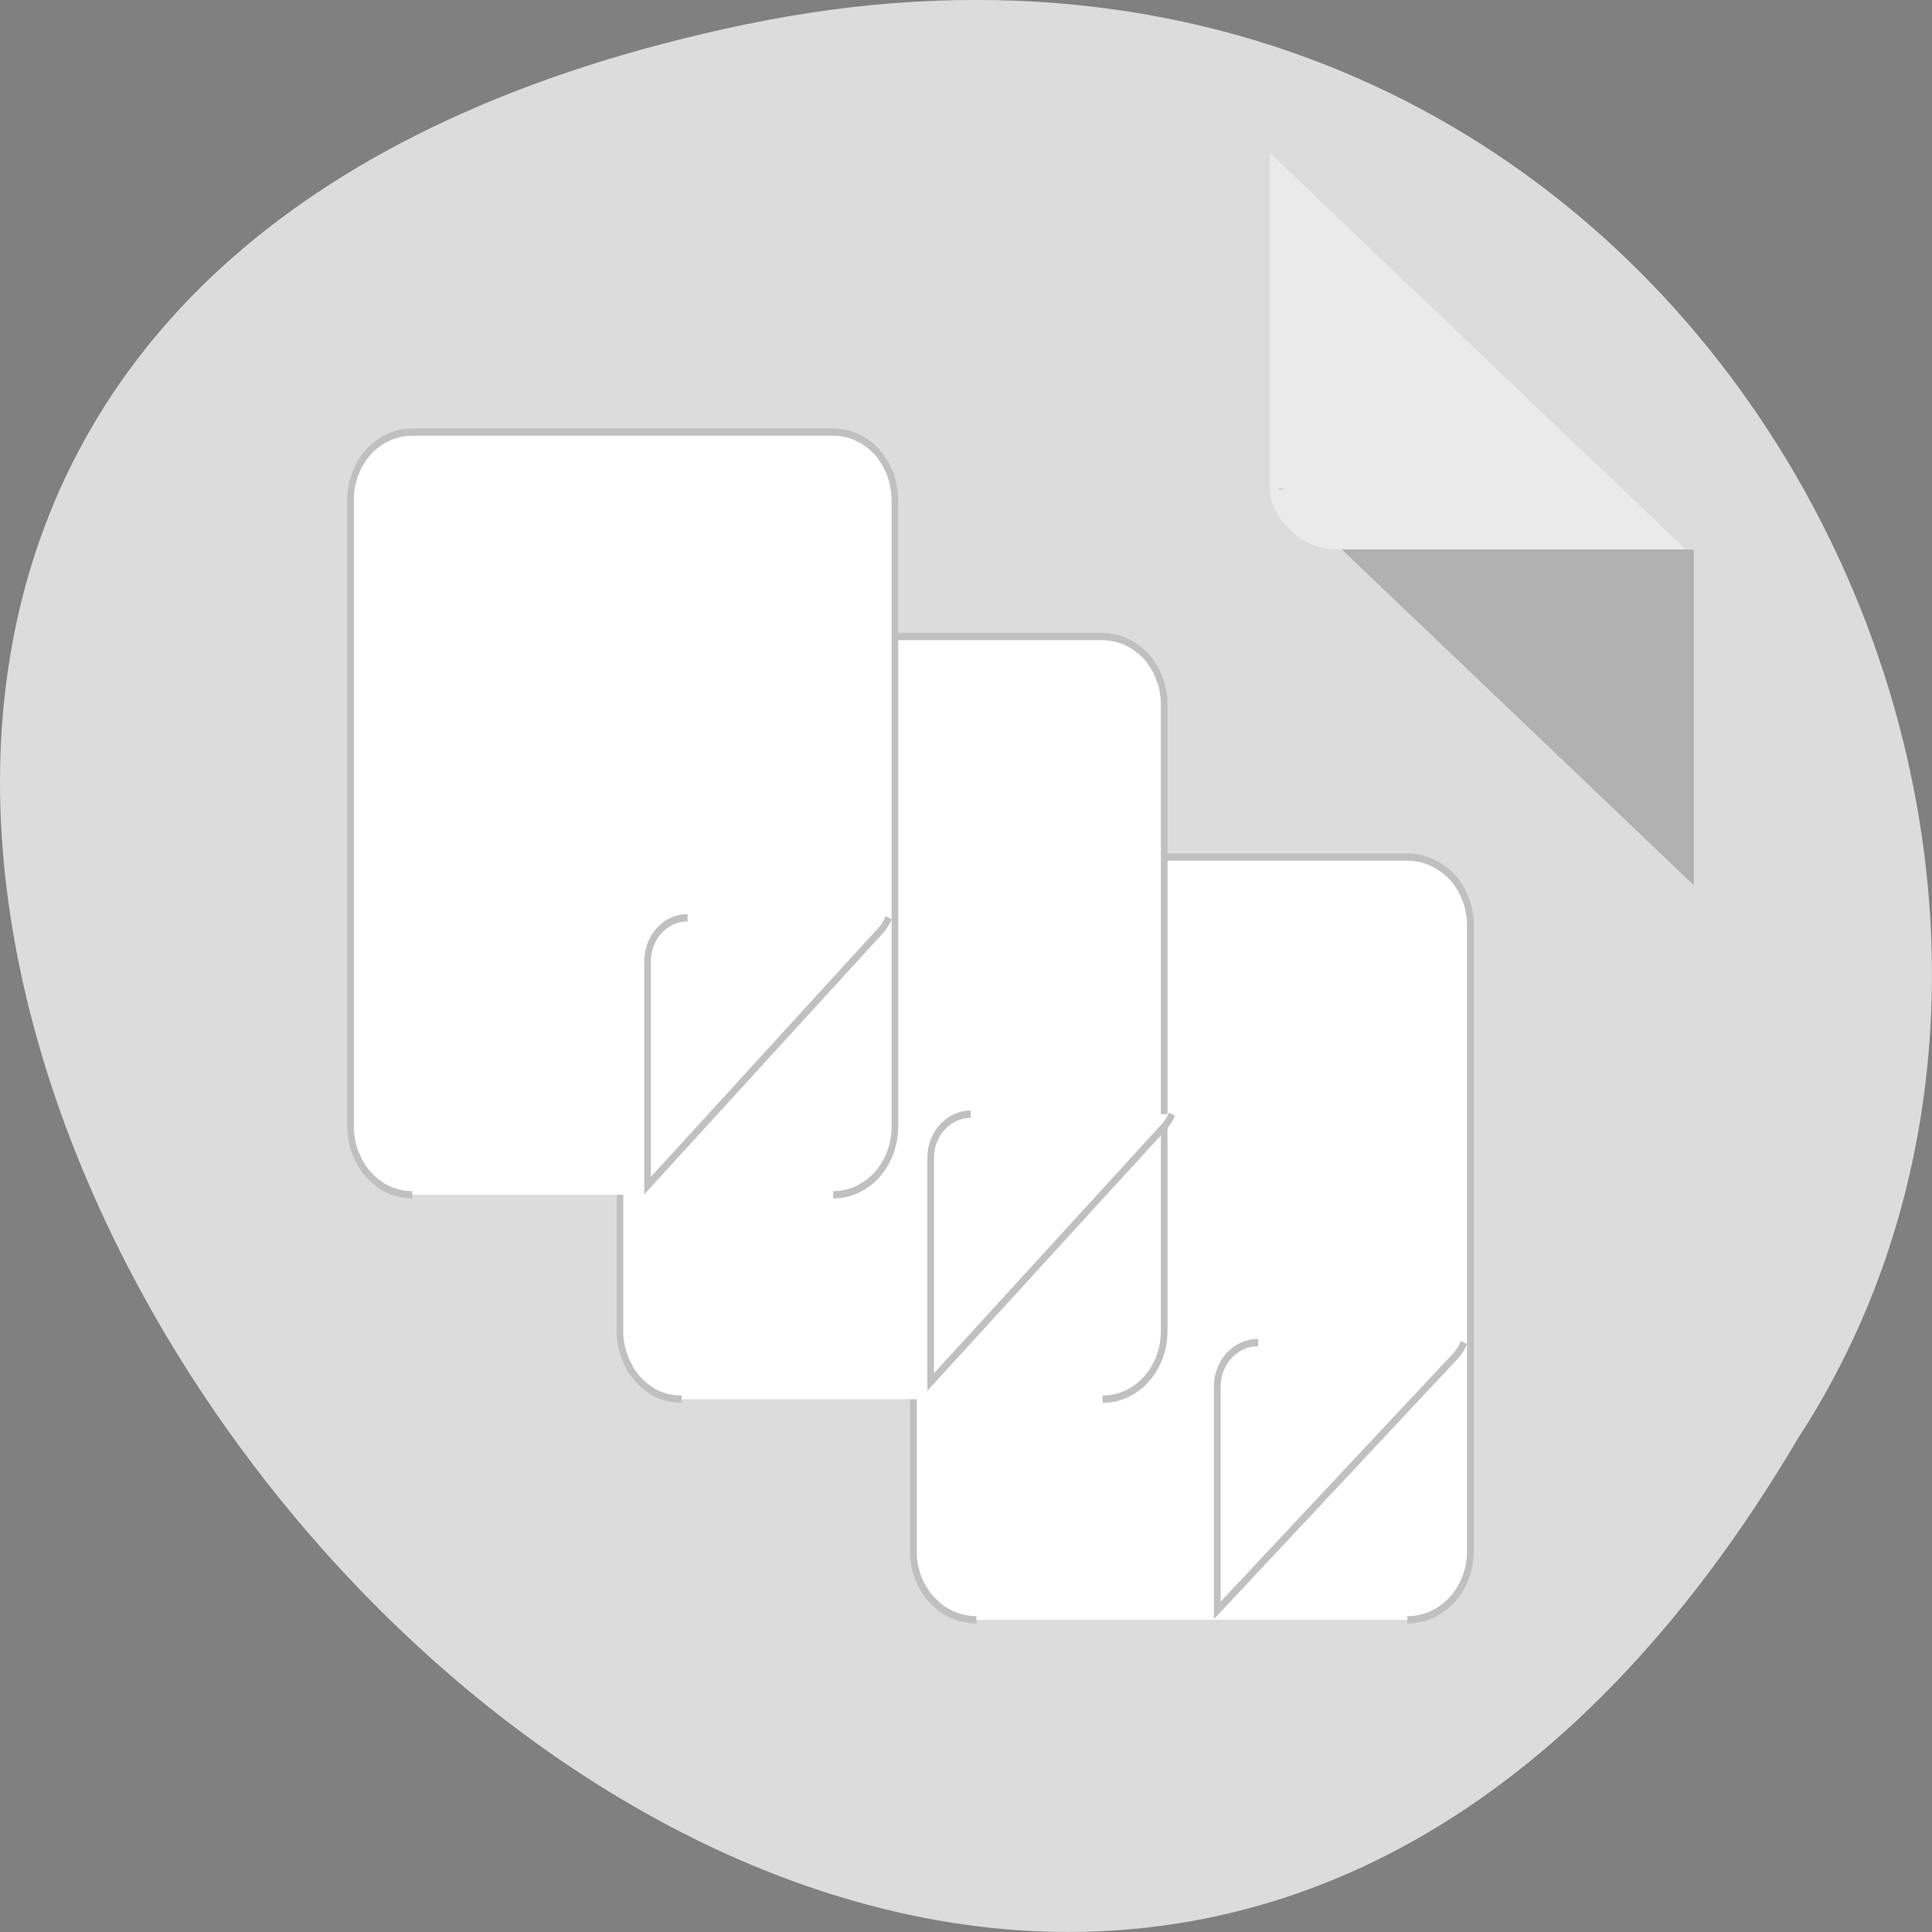 <svg xmlns="http://www.w3.org/2000/svg" viewBox="0 0 32 32"><rect x="0" y="0" width="32" height="32" fill="#808080" stroke="none"/><g style="fill:#dcdcdc"><path d="m 12.34 0.406 c -29.992 6.246 2.203 49.234 17.445 23.41 c 6.535 -10.031 -2.023 -26.625 -17.445 -23.41"/><path d="m 29.25 7.652 c 0 -0.547 -0.488 -1.062 -1.012 -1.062 h -21.223 c -0.492 0 -1.012 0.547 -1.012 1.062 v 16.953 c 0 0.516 0.52 1.062 1.012 1.062 h 15.668 l 6.566 -6.891"/></g><path d="m 21.168 8.09 l 0.031 0.031 l 0.082 -0.031 m 0.945 1.012 l 5.828 5.559 v -5.559" style="fill-opacity:0.196"/><g style="fill:#fff"><path d="m 21.031 2.531 l 6.887 6.566 h -5.828 c -0.516 0 -1.059 -0.516 -1.059 -1.008 v -5.562" style="fill-opacity:0.392"/><g style="stroke:#c0c0c0;stroke-width:1.287"><g transform="matrix(0.087 0 0 -0.094 9.276 106.566)"><path d="m 79.271 848.258 c -2.06 0 -4.03 0.54 -5.732 1.454 c -1.03 0.54 -1.925 1.288 -2.776 2.119 c -0.537 0.499 -1.03 1.08 -1.433 1.745 c -0.224 0.332 -0.448 0.665 -0.627 0.997 c -0.358 0.665 -0.672 1.413 -0.896 2.161 c -0.09 0.374 -0.224 0.748 -0.313 1.122 c 0 0.042 0 0.042 0 0.042 c -0.045 0.374 -0.134 0.748 -0.179 1.163 c -0.045 0.415 -0.045 0.831 -0.045 1.246 v 110.354 c 0 6.648 5.329 12.008 12.001 12.008 h 82.034 c 0.806 0 1.612 -0.083 2.418 -0.249 c 1.164 -0.208 2.284 -0.665 3.314 -1.205 c 1.343 -0.748 2.597 -1.745 3.582 -2.908 c 0 0 -0.045 -0.042 0 -0.042 c 0.448 -0.582 0.896 -1.205 1.254 -1.87 c 0 0 0 0 0 -0.042 c 0.179 -0.332 0.358 -0.665 0.493 -1.039 c 0.134 -0.374 0.313 -0.706 0.403 -1.08 c 0.134 -0.415 0.224 -0.748 0.269 -1.163 c 0.09 -0.415 0.179 -0.831 0.224 -1.205 c 0 0 0 -0.042 0 -0.042 c 0.045 -0.374 0.045 -0.748 0.045 -1.163 v -110.354 c 0 -6.689 -5.373 -12.049 -12.001 -12.049"/><path d="m 172.097 897.12 c -0.403 -0.873 -0.94 -1.662 -1.612 -2.368 l -45.361 -44.831 v 39.471 c 0 4.238 3.448 7.728 7.791 7.728"/></g><g transform="matrix(0.085 0 0 -0.094 4.551 102.915)"><path d="m 79.273 848.292 c -2.07 0 -4.049 0.499 -5.751 1.412 c -1.012 0.582 -1.932 1.288 -2.76 2.077 c -0.506 0.582 -1.012 1.163 -1.472 1.745 c 0 0.042 0 0.042 0 0.083 c -0.184 0.291 -0.368 0.623 -0.552 0.956 c 0 0 0 0 0 0.042 c -0.368 0.665 -0.69 1.329 -0.92 2.077 c 0 0.042 0 0.042 0 0.083 c -0.092 0.332 -0.23 0.706 -0.322 1.08 c 0 0.042 0 0.042 0 0.042 c -0.046 0.374 -0.138 0.789 -0.184 1.163 c 0 0 0 0.042 0 0.042 c -0.046 0.374 -0.046 0.789 -0.046 1.205 c 0 0.042 0 0.042 0 0.042 v 110.299 c 0 6.689 5.337 12.048 12.008 12.048 h 82.03 c 0.828 0 1.656 -0.125 2.392 -0.249 c 1.196 -0.249 2.3 -0.665 3.312 -1.205 c 1.38 -0.748 2.622 -1.745 3.589 -2.908 c 0 -0.042 0 -0.042 0 -0.042 c 0.46 -0.623 0.92 -1.205 1.288 -1.869 c 0 0 0 -0.042 0 -0.042 c 0.184 -0.332 0.368 -0.706 0.46 -1.039 c 0.046 0 0 0 0 -0.042 c 0.184 -0.332 0.322 -0.706 0.46 -1.039 c 0 0 0 -0.042 0 -0.042 c 0.092 -0.374 0.184 -0.748 0.276 -1.122 c 0 0 0 0 0 -0.042 c 0.046 -0.374 0.138 -0.789 0.184 -1.205 c 0 -0.415 0.046 -0.789 0.046 -1.205 v -110.34 c 0 -6.689 -5.383 -12.006 -12.008 -12.006"/><path d="m 174.829 898.519 c -0.368 -0.831 -0.92 -1.62 -1.656 -2.326 l -45.363 -44.867 v 39.508 c 0 4.237 3.497 7.686 7.821 7.686"/></g><g transform="matrix(0.085 0 0 -0.094 0.09 99.526)"><path d="m 79.28 848.259 c -2.075 0 -4.059 0.54 -5.765 1.454 c -1.015 0.582 -1.937 1.246 -2.721 2.077 c -0.553 0.54 -1.061 1.122 -1.476 1.745 c 0 0 0 0.042 0 0.042 c -0.231 0.332 -0.415 0.623 -0.6 0.955 c 0 0.042 0 0.042 0 0.042 c -0.369 0.706 -0.692 1.371 -0.922 2.119 c 0 0 0 0.042 0 0.042 c -0.092 0.374 -0.231 0.748 -0.277 1.122 c 0 0 0 0.042 0 0.042 c -0.092 0.374 -0.184 0.748 -0.184 1.163 c 0 0 0 0 0 0.042 c -0.092 0.374 -0.092 0.789 -0.092 1.205 c 0 0 0 0.042 0 0.042 v 110.297 c 0 6.688 5.35 12.006 12.038 12.006 h 82.005 c 0.83 0 1.614 -0.083 2.444 -0.249 c 1.153 -0.208 2.26 -0.665 3.321 -1.205 c 1.338 -0.706 2.583 -1.703 3.551 -2.908 c 0 0 0 0 0 -0.042 c 0.461 -0.582 0.876 -1.163 1.245 -1.828 c 0 -0.042 0 -0.042 0 -0.083 c 0.184 -0.332 0.369 -0.665 0.553 -0.997 c 0 0 -0.046 -0.042 0 -0.042 c 0.092 -0.374 0.277 -0.706 0.369 -1.039 c 0 -0.042 0 -0.042 0 -0.042 c 0.138 -0.374 0.184 -0.748 0.277 -1.122 c 0 0 0 -0.042 0 -0.042 c 0.092 -0.374 0.184 -0.789 0.184 -1.205 c 0.046 -0.415 0.092 -0.789 0.092 -1.205 v -110.339 c 0 -6.688 -5.35 -12.048 -12.038 -12.048"/><path d="m 172.124 897.072 c -0.415 -0.831 -0.922 -1.62 -1.66 -2.326 l -45.338 -44.867 v 39.466 c 0 4.32 3.459 7.727 7.795 7.727"/></g></g></g></svg>